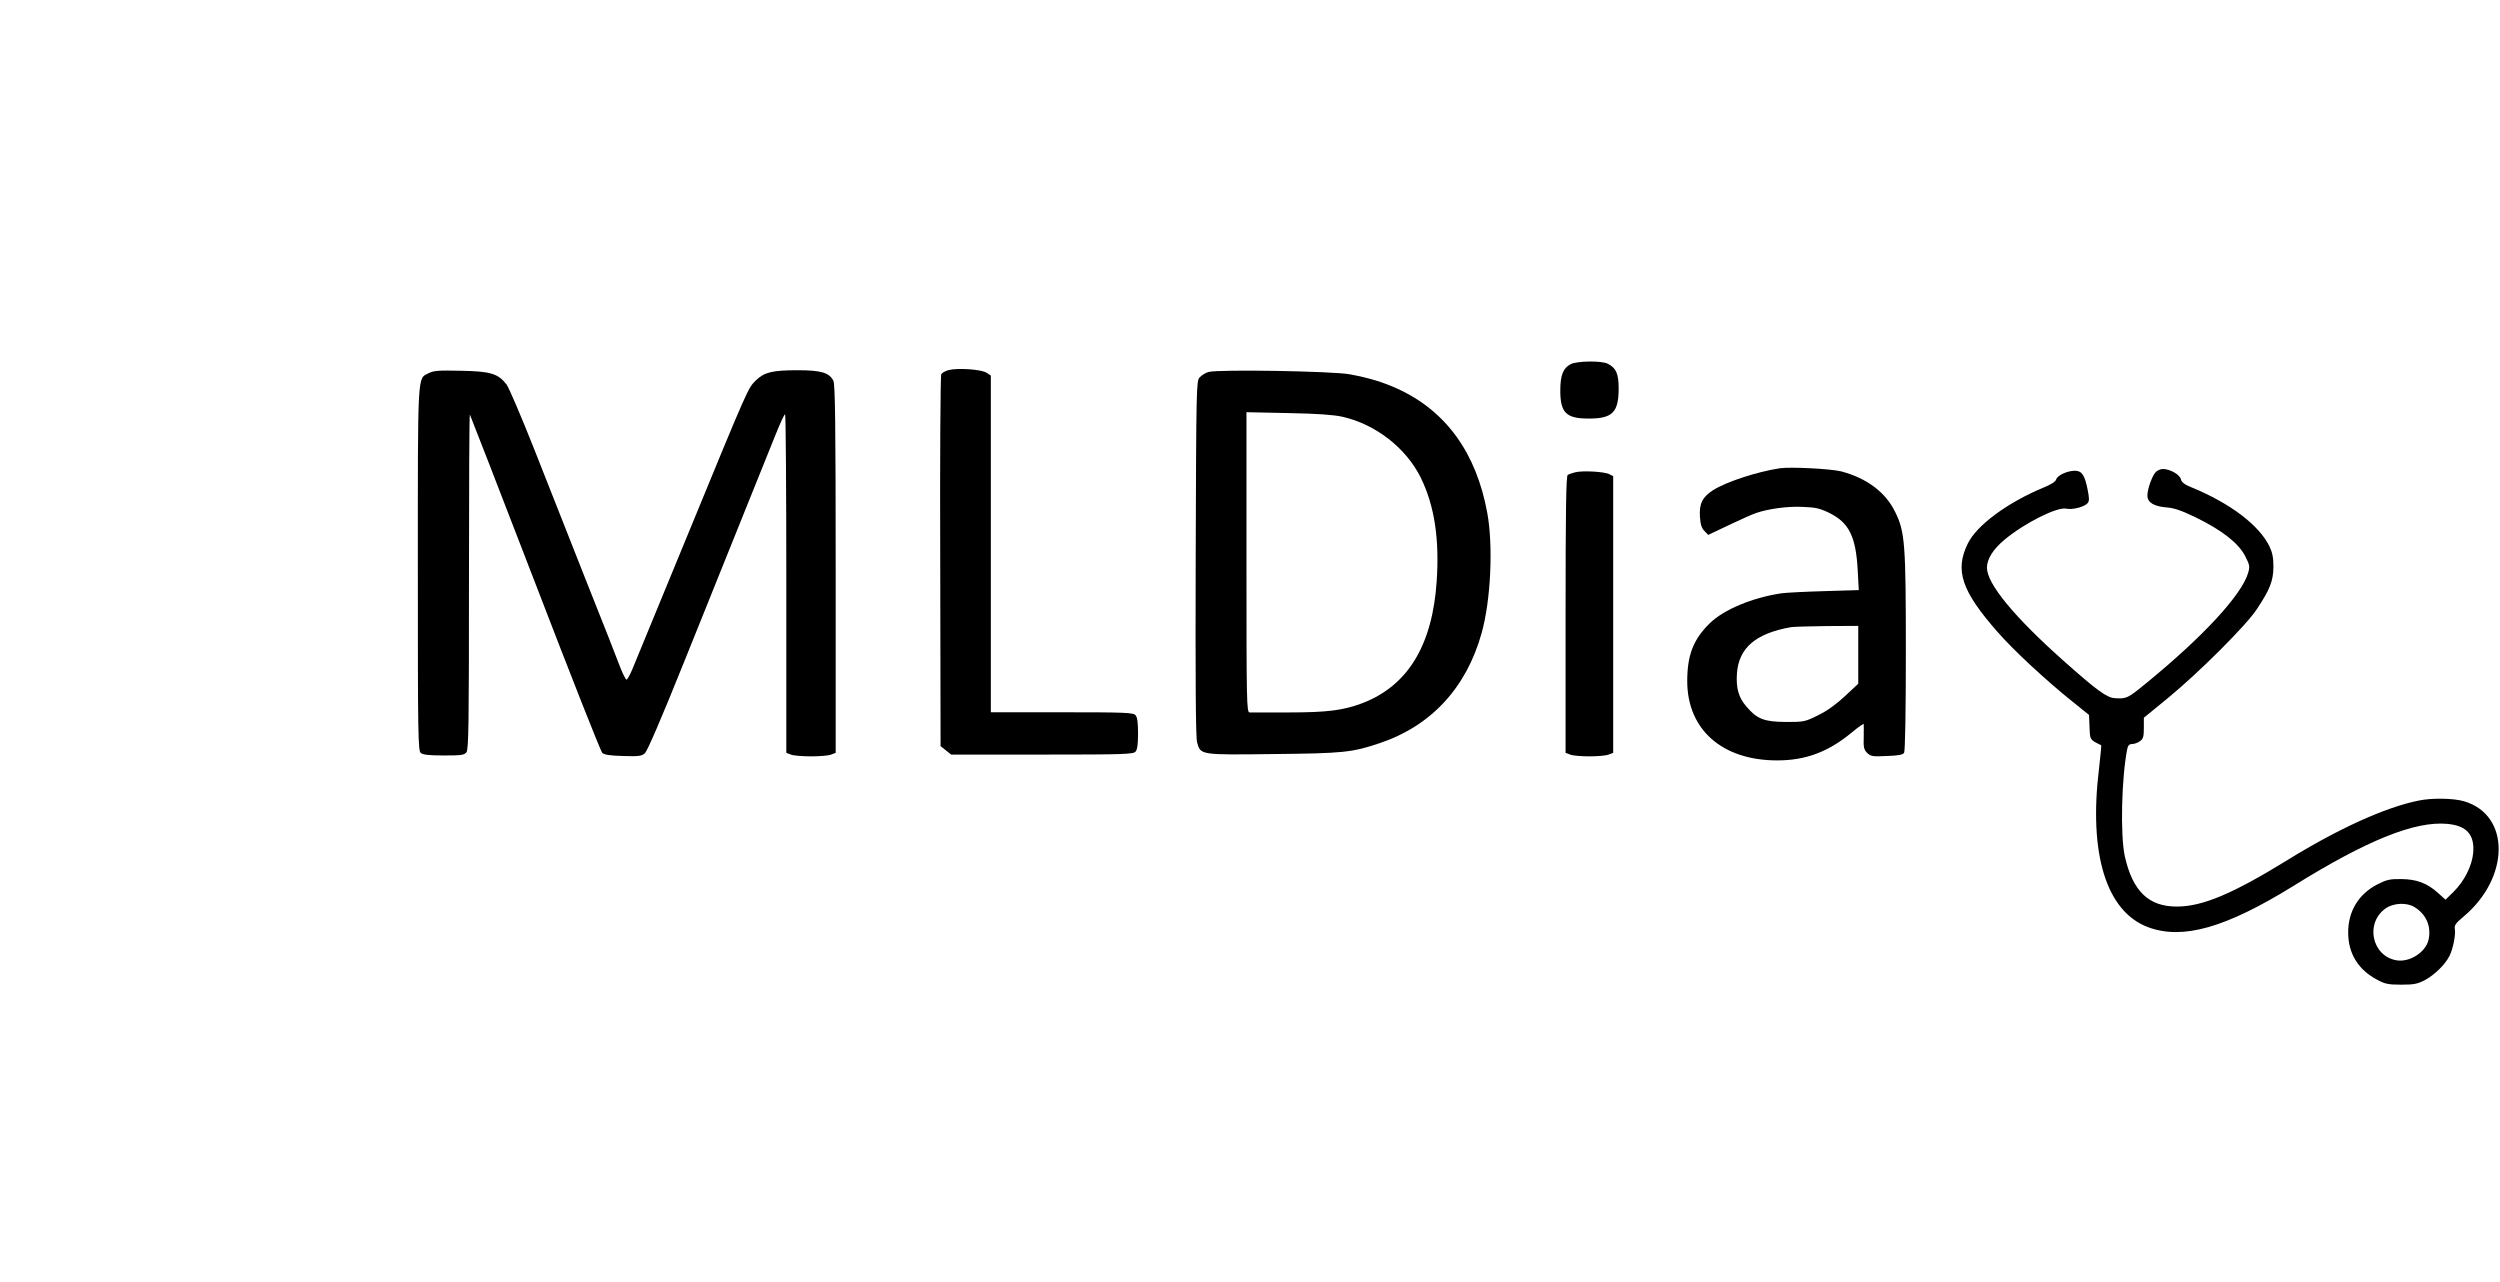 <svg version="1.0" xmlns="http://www.w3.org/2000/svg"
 width="1418pt" height="727pt" viewBox="0 0 1418 727"
 preserveAspectRatio="xMidYMid meet">
<g transform="translate(0,727) scale(0.1,-0.1)"
fill="#000000" stroke="none">
<path d="M8908 5204 c-42 -22 -58 -63 -58 -149 0 -126 33 -159 159 -159 137
-1 172 35 172 171 0 83 -14 116 -62 140 -34 18 -177 16 -211 -3z"/>
<path d="M5381 5171 c-18 -5 -37 -15 -42 -23 -5 -7 -8 -485 -6 -1061 l2 -1049
30 -24 30 -24 516 0 c468 0 518 2 530 17 10 11 14 44 14 103 0 59 -4 92 -14
103 -12 15 -54 17 -417 17 l-404 0 0 955 0 955 -25 16 c-28 19 -162 28 -214
15z"/>
<path d="M2431 5153 c-64 -32 -61 20 -61 -1111 0 -946 1 -1031 17 -1043 11
-10 48 -14 130 -14 102 0 116 2 129 19 12 17 14 165 14 970 0 522 2 947 5 945
2 -3 169 -432 370 -954 201 -523 372 -957 381 -965 11 -11 42 -16 117 -18 88
-3 106 -1 124 15 14 11 95 199 227 528 113 281 264 656 336 835 72 179 152
378 178 442 26 65 50 118 55 118 4 0 7 -432 7 -960 l0 -960 26 -10 c14 -6 65
-10 114 -10 49 0 100 4 114 10 l26 10 0 1042 c0 814 -3 1048 -13 1068 -23 46
-69 60 -202 60 -144 0 -189 -11 -237 -57 -46 -45 -41 -34 -388 -878 -161 -390
-303 -735 -315 -765 -13 -30 -27 -55 -31 -55 -5 0 -21 32 -36 70 -14 39 -101
259 -193 490 -91 231 -225 569 -296 750 -72 182 -142 345 -155 363 -48 63 -91
76 -259 79 -127 3 -155 1 -184 -14z"/>
<path d="M6854 5160 c-17 -5 -39 -19 -50 -31 -18 -20 -19 -52 -22 -1028 -2
-684 0 -1018 8 -1042 20 -72 17 -71 433 -66 398 4 445 9 603 62 292 98 492
315 578 625 52 186 66 493 32 680 -62 341 -234 579 -509 705 -84 38 -159 61
-271 82 -96 18 -750 29 -802 13z m761 -254 c189 -43 361 -178 444 -346 77
-158 106 -345 90 -585 -24 -367 -165 -597 -426 -695 -105 -39 -195 -51 -413
-51 -113 0 -213 0 -222 0 -17 1 -18 48 -18 852 l0 851 238 -5 c166 -3 258 -10
307 -21z"/>
<path d="M10095 4614 c-130 -20 -304 -77 -378 -124 -61 -39 -80 -77 -75 -152
3 -43 10 -65 26 -80 l21 -22 118 56 c65 31 134 62 153 68 70 24 177 39 264 35
75 -3 98 -8 153 -35 111 -55 150 -134 160 -326 l6 -111 -199 -6 c-109 -3 -217
-9 -239 -12 -167 -25 -329 -93 -408 -171 -92 -90 -127 -180 -127 -327 0 -275
198 -450 510 -450 162 0 290 48 424 159 36 30 66 51 67 47 1 -5 0 -38 0 -75
-2 -56 1 -70 19 -88 20 -20 31 -22 111 -18 66 2 92 7 99 18 6 9 10 238 10 571
0 616 -5 682 -60 794 -54 112 -160 192 -305 231 -59 15 -288 27 -350 18z m445
-1058 l0 -164 -76 -71 c-49 -46 -102 -84 -152 -108 -74 -37 -80 -38 -182 -38
-123 1 -164 16 -224 87 -45 52 -60 104 -54 190 11 144 107 226 308 261 14 2
105 5 203 6 l177 1 0 -164z"/>
<path d="M12227 4592 c-21 -23 -47 -96 -47 -133 0 -39 37 -61 108 -67 43 -3
84 -17 167 -57 149 -73 241 -145 279 -218 27 -53 28 -60 17 -98 -38 -125 -254
-359 -574 -621 -111 -91 -115 -92 -181 -88 -46 2 -104 45 -296 216 -276 246
-430 433 -430 524 0 49 35 105 100 159 114 95 298 187 350 176 35 -8 103 10
121 31 10 13 10 27 0 77 -16 82 -33 107 -72 107 -42 0 -100 -26 -106 -49 -3
-12 -29 -29 -71 -46 -207 -86 -381 -215 -431 -319 -74 -151 -35 -268 168 -499
89 -103 279 -279 428 -398 l92 -74 3 -70 c3 -73 1 -70 66 -102 2 0 -4 -59 -12
-130 -60 -487 41 -813 278 -902 197 -73 440 -4 826 235 415 258 687 368 871
351 110 -10 156 -61 147 -165 -7 -75 -51 -161 -113 -222 l-44 -43 -41 37 c-63
57 -122 79 -210 80 -64 1 -84 -4 -133 -29 -108 -54 -169 -154 -168 -275 0
-118 57 -211 166 -268 43 -23 62 -27 135 -27 73 0 92 4 136 27 52 28 113 87
137 135 20 38 37 123 31 153 -4 21 4 33 48 70 265 221 268 577 5 655 -59 18
-184 20 -259 4 -189 -38 -457 -160 -748 -340 -306 -188 -475 -260 -621 -261
-161 -1 -252 86 -297 285 -26 119 -19 444 14 610 4 19 12 27 28 27 12 0 32 7
44 16 18 13 22 25 22 74 l0 59 138 113 c174 143 443 411 503 503 75 113 93
160 94 240 0 54 -6 81 -23 117 -59 120 -223 244 -442 334 -40 16 -56 29 -60
46 -6 26 -60 57 -101 58 -14 0 -33 -8 -42 -18z m1468 -2467 c67 -41 96 -110
80 -184 -15 -71 -106 -130 -181 -118 -141 23 -181 212 -62 295 44 31 120 34
163 7z"/>
<path d="M8934 4591 c-17 -4 -36 -11 -42 -15 -9 -5 -12 -206 -12 -792 l0 -784
26 -10 c14 -6 63 -10 109 -10 46 0 95 4 109 10 l26 10 0 784 0 785 -21 11
c-27 15 -154 22 -195 11z"/>
</g>
</svg>
